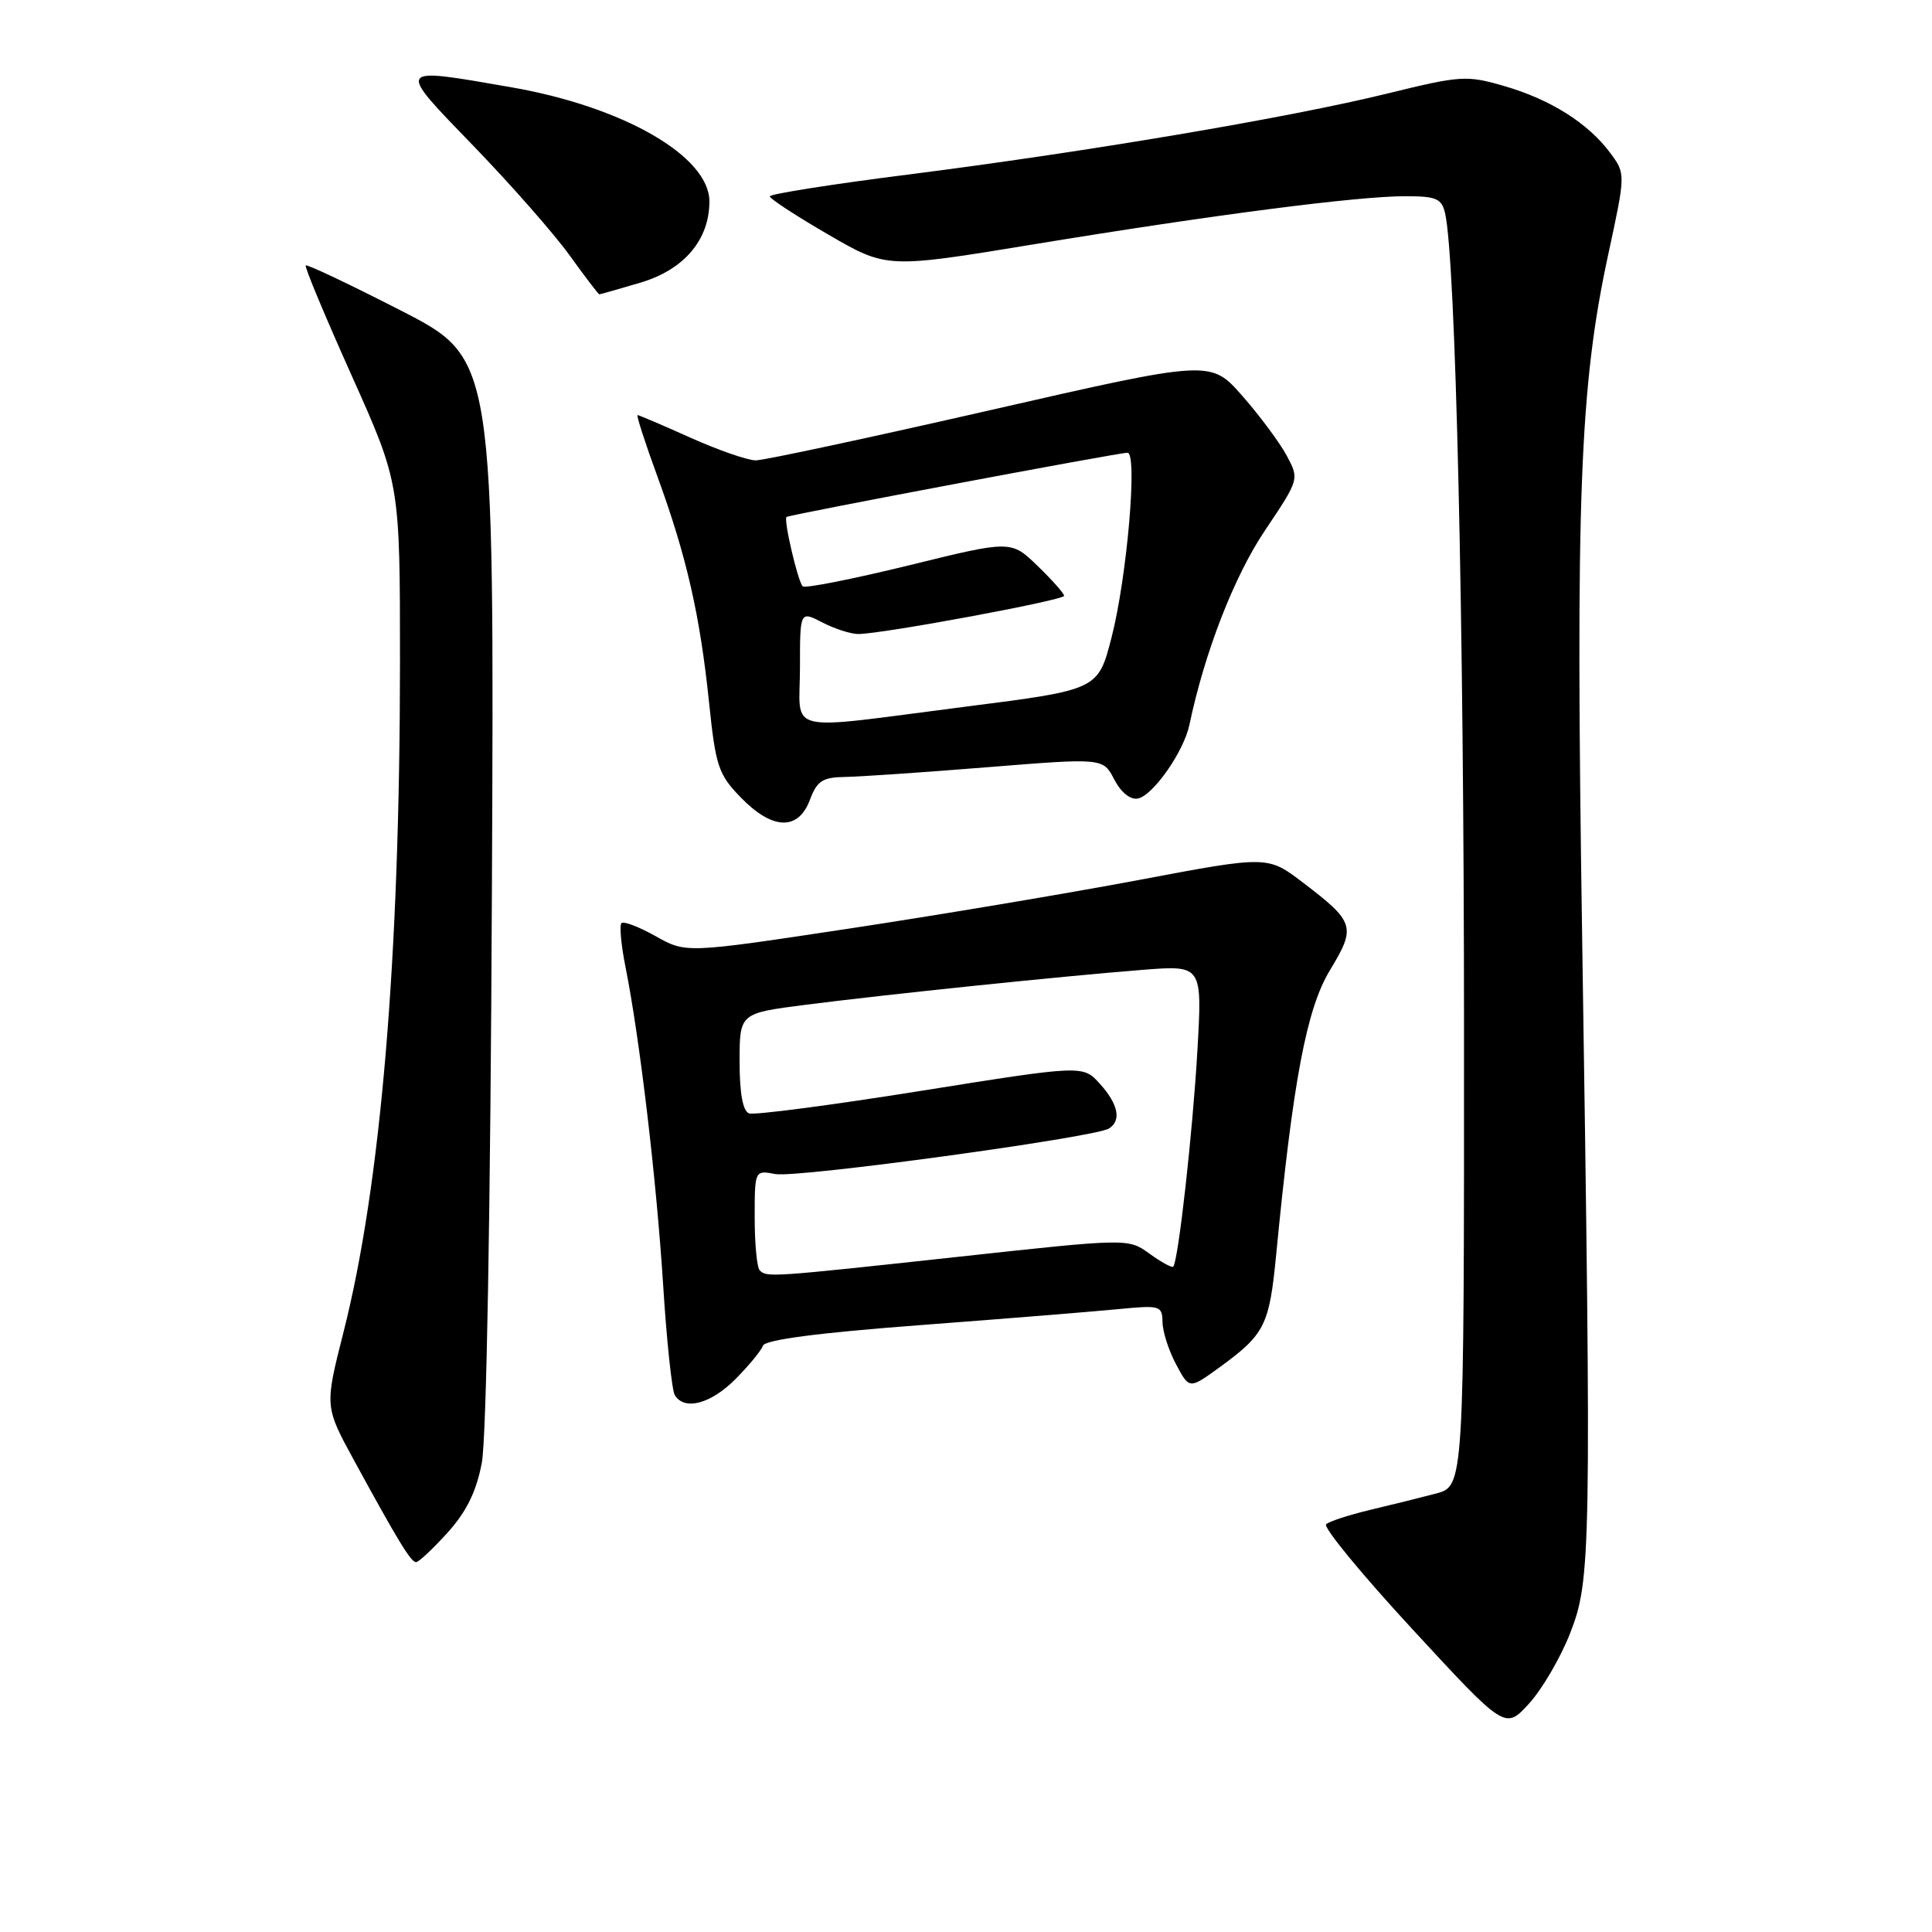 <?xml version="1.0" encoding="UTF-8" standalone="no"?>
<!DOCTYPE svg PUBLIC "-//W3C//DTD SVG 1.1//EN" "http://www.w3.org/Graphics/SVG/1.1/DTD/svg11.dtd" >
<svg xmlns="http://www.w3.org/2000/svg" xmlns:xlink="http://www.w3.org/1999/xlink" version="1.1" viewBox="0 0 256 256">
 <g >
 <path fill="currentColor"
d=" M 208.05 216.41 C 210.82 209.35 210.88 205.85 209.64 124.00 C 208.76 65.90 209.32 51.24 213.09 33.76 C 215.41 23.02 215.41 23.02 213.36 20.26 C 210.46 16.34 205.47 13.19 199.35 11.41 C 194.31 9.95 193.60 10.00 183.76 12.41 C 170.78 15.60 143.95 20.13 120.25 23.14 C 110.21 24.41 102.00 25.71 102.00 26.02 C 102.00 26.33 105.49 28.61 109.75 31.08 C 117.50 35.58 117.50 35.58 137.00 32.37 C 160.67 28.48 179.87 25.99 186.23 26.00 C 190.32 26.00 191.03 26.31 191.48 28.25 C 192.88 34.34 193.98 81.65 193.99 136.21 C 194.00 196.92 194.00 196.92 190.25 197.91 C 188.19 198.45 184.25 199.43 181.50 200.08 C 178.75 200.74 176.15 201.58 175.72 201.97 C 175.29 202.35 180.45 208.63 187.19 215.92 C 199.44 229.19 199.44 229.19 202.59 225.75 C 204.32 223.86 206.78 219.66 208.05 216.41 Z  M 59.29 203.10 C 61.81 200.31 63.11 197.67 63.84 193.85 C 64.46 190.62 64.99 160.55 65.18 118.00 C 65.50 47.50 65.50 47.50 53.16 41.17 C 46.37 37.69 40.68 34.99 40.51 35.17 C 40.33 35.35 43.08 41.92 46.60 49.77 C 53.00 64.05 53.00 64.05 53.00 87.77 C 52.99 127.00 50.46 157.04 45.52 176.50 C 43.02 186.36 43.02 186.36 46.87 193.43 C 52.73 204.17 54.44 206.99 55.13 206.99 C 55.48 207.00 57.35 205.24 59.29 203.10 Z  M 97.44 182.75 C 99.22 180.96 100.86 178.97 101.09 178.32 C 101.36 177.53 108.33 176.61 122.00 175.58 C 133.28 174.73 145.09 173.77 148.25 173.46 C 153.74 172.93 154.00 173.01 154.04 175.20 C 154.06 176.47 154.87 178.98 155.84 180.79 C 157.59 184.08 157.59 184.08 161.55 181.21 C 167.60 176.81 168.19 175.65 169.10 166.25 C 171.33 143.17 173.13 133.65 176.23 128.55 C 179.71 122.80 179.52 122.18 172.64 116.94 C 167.97 113.38 167.97 113.38 150.87 116.61 C 141.46 118.38 124.12 121.29 112.33 123.07 C 90.89 126.31 90.89 126.31 86.88 124.05 C 84.67 122.81 82.63 122.03 82.35 122.32 C 82.06 122.61 82.30 125.24 82.89 128.17 C 84.78 137.68 86.97 156.19 87.86 170.12 C 88.33 177.61 89.03 184.25 89.42 184.87 C 90.70 186.95 94.17 186.03 97.44 182.75 Z  M 107.31 106.00 C 108.26 103.47 108.99 102.99 111.97 102.95 C 113.91 102.92 122.40 102.34 130.84 101.66 C 146.17 100.43 146.17 100.43 147.64 103.28 C 148.54 105.00 149.77 106.00 150.77 105.81 C 152.78 105.42 156.85 99.60 157.60 96.06 C 159.62 86.42 163.53 76.37 167.60 70.31 C 172.17 63.50 172.17 63.50 170.49 60.36 C 169.56 58.64 166.92 55.08 164.61 52.45 C 160.41 47.68 160.41 47.68 131.25 54.34 C 115.22 58.00 101.22 61.00 100.14 61.00 C 99.07 61.00 95.18 59.65 91.50 58.00 C 87.82 56.35 84.66 55.00 84.48 55.00 C 84.29 55.00 85.48 58.68 87.13 63.19 C 90.98 73.73 92.76 81.55 93.95 93.05 C 94.83 101.53 95.18 102.60 98.15 105.66 C 102.34 109.98 105.76 110.11 107.31 106.00 Z  M 84.87 37.45 C 90.64 35.73 93.99 31.79 94.00 26.70 C 94.00 20.70 82.57 14.12 67.62 11.54 C 52.33 8.89 52.45 8.70 62.73 19.33 C 67.70 24.47 73.43 30.99 75.47 33.83 C 77.52 36.67 79.29 39.00 79.41 39.00 C 79.54 39.00 81.99 38.30 84.87 37.45 Z  M 100.67 168.33 C 100.30 167.97 100.00 164.83 100.00 161.36 C 100.00 155.05 100.00 155.05 102.75 155.57 C 105.58 156.11 145.02 150.72 146.93 149.54 C 148.62 148.50 148.19 146.32 145.75 143.62 C 143.50 141.12 143.50 141.12 122.00 144.55 C 110.17 146.44 99.94 147.78 99.25 147.53 C 98.43 147.22 98.00 144.87 98.00 140.66 C 98.00 134.26 98.00 134.26 106.75 133.14 C 117.60 131.75 140.86 129.34 151.41 128.51 C 159.31 127.89 159.31 127.89 158.66 139.22 C 158.05 149.93 156.13 167.10 155.46 167.84 C 155.29 168.02 153.88 167.25 152.33 166.13 C 149.50 164.08 149.50 164.08 127.00 166.53 C 102.00 169.25 101.61 169.27 100.67 168.33 Z  M 106.00 88.47 C 106.00 80.95 106.00 80.95 108.95 82.47 C 110.57 83.31 112.71 84.00 113.70 84.01 C 116.77 84.03 141.00 79.53 141.00 78.95 C 141.00 78.64 139.42 76.86 137.49 74.99 C 133.97 71.58 133.97 71.58 120.44 74.91 C 112.99 76.73 106.66 77.99 106.36 77.69 C 105.72 77.05 103.80 68.84 104.22 68.50 C 104.59 68.20 148.22 59.98 149.40 59.99 C 150.76 60.01 149.33 76.52 147.29 84.45 C 145.50 91.40 145.50 91.40 128.00 93.63 C 103.41 96.78 106.00 97.38 106.00 88.47 Z "/>
</g>
</svg>